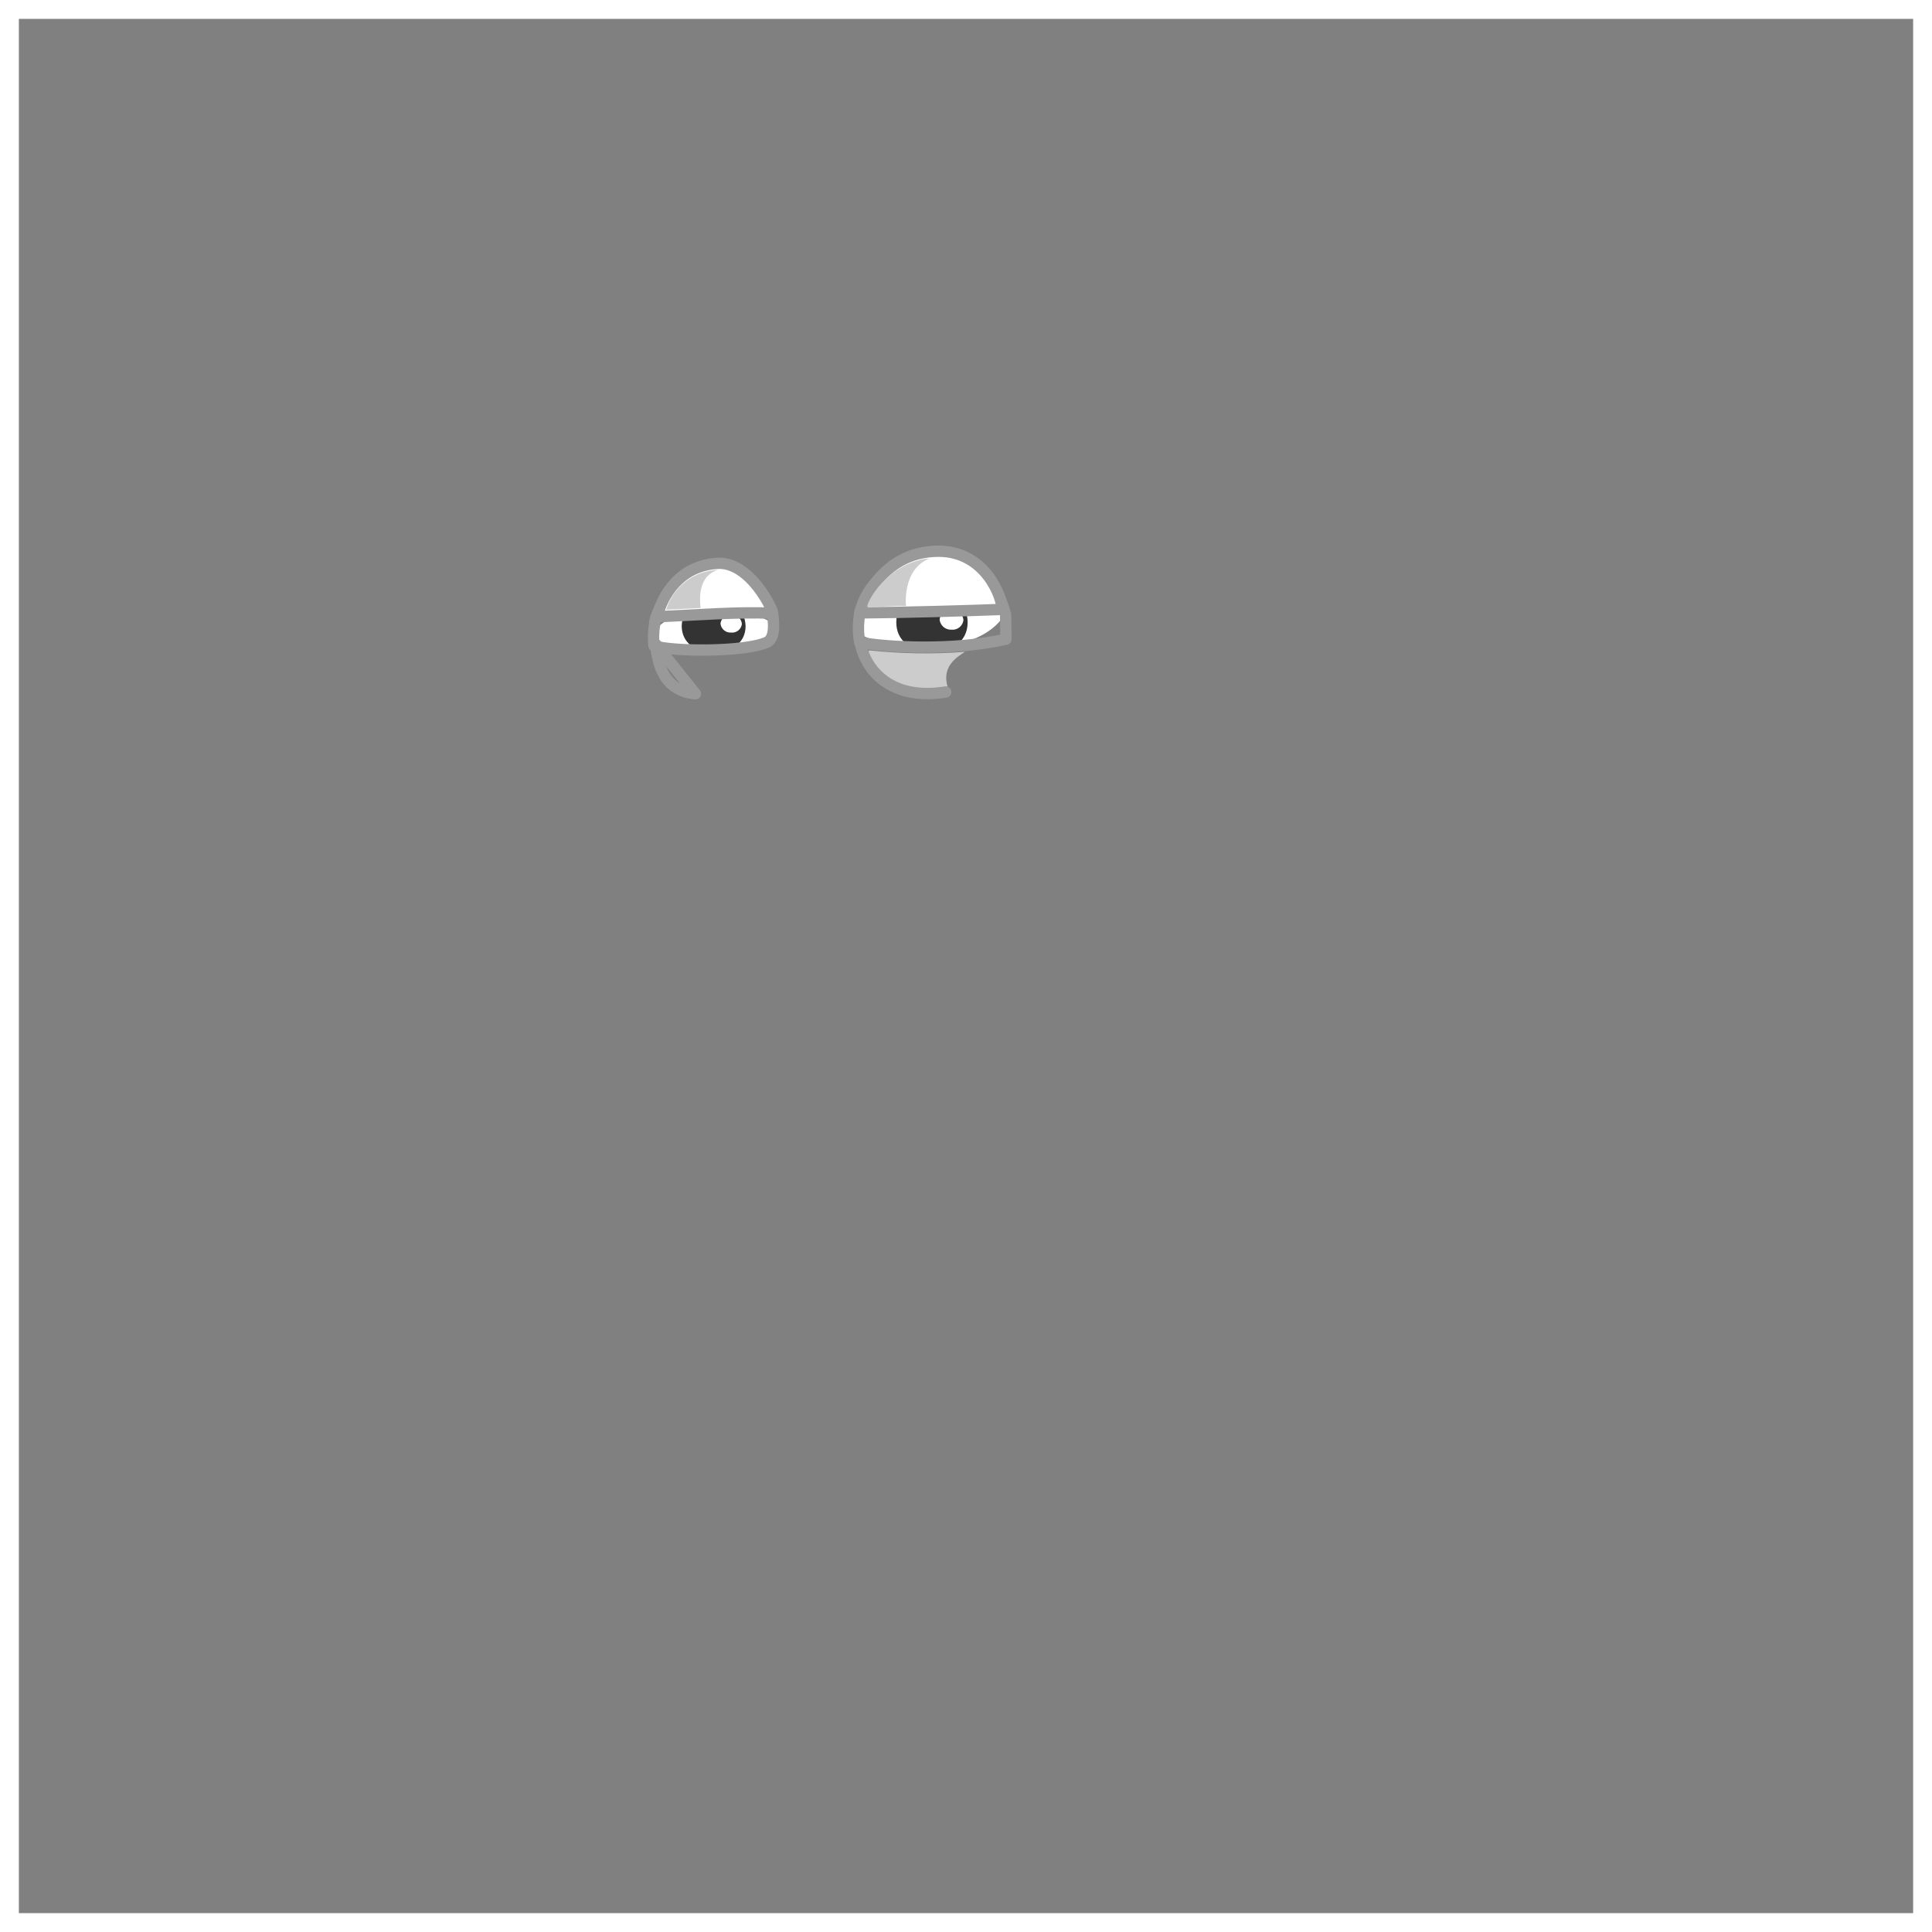 <svg width="512" height="512" viewBox="0 0 512 512" fill="none" xmlns="http://www.w3.org/2000/svg">
<rect x="0" y="0" width="512" height="512" fill="#808080" stroke="none"/>
<g id="Frame">
<g id="Rectangle">
<path id="Vector" d="M509.5 2.5H2.5V509.5H509.5V2.5Z" stroke="white" stroke-width="5" stroke-miterlimit="10"/>
</g>
<g id="Eyes">
<g id="layer1">
<g id="g95491">
<path id="path95479" d="M206.11 166C200.43 174.82 182.11 173.94 172.79 170.45C170.43 165 189.4 155 206.11 166ZM265.93 163.34C259.46 173.18 238.56 173.81 227.54 167.91C224.8 161.79 247.17 150.94 265.93 163.3V163.34Z" fill="white"/>
<path id="path148801" d="M237.53 164.84C237.47 169.98 241.64 172.64 246.86 172.7C252.08 172.76 256.37 170.19 256.43 165.05C256.458 162.543 255.489 160.129 253.736 158.337C251.984 156.545 249.591 155.523 247.085 155.495C244.579 155.467 242.164 156.436 240.372 158.188C238.58 159.941 237.558 162.333 237.53 164.84Z" fill="#333333"/>
<path id="path149038" d="M180.66 165.831C180.66 170.421 184.34 172.831 189.01 172.831C193.68 172.831 197.54 170.581 197.59 165.981C197.541 163.783 196.64 161.69 195.077 160.144C193.513 158.598 191.41 157.721 189.212 157.698C187.014 157.674 184.892 158.507 183.296 160.019C181.701 161.531 180.755 163.604 180.66 165.801V165.831Z" fill="#333333"/>
<path id="path95483" d="M203.45 170.11C197.78 172.89 177.71 172.72 173.29 171.11C173.118 169.189 173.185 167.254 173.49 165.35C173.17 161.95 187.36 133.49 204.81 162.88C204.9 164.39 205.65 168.67 203.45 170.11ZM266.59 169.39C252.33 172.63 234.59 171.5 227.83 170.23C227.469 168.285 227.395 166.297 227.61 164.33C228.85 148.06 258.69 133.99 266.5 162.94L266.59 169.39Z" stroke="#999999" stroke-width="3" stroke-linecap="round" stroke-linejoin="round"/>
<path id="path95485" d="M249 164.19C249.081 164.954 249.452 165.657 250.036 166.156C250.62 166.654 251.373 166.91 252.14 166.87C252.519 166.91 252.902 166.875 253.267 166.767C253.633 166.659 253.973 166.481 254.27 166.241C254.566 166.001 254.812 165.706 254.994 165.371C255.176 165.036 255.29 164.669 255.33 164.29C255.249 163.524 254.877 162.819 254.291 162.32C253.704 161.822 252.949 161.567 252.18 161.61C251.417 161.534 250.655 161.763 250.059 162.246C249.464 162.729 249.083 163.428 249 164.19Z" fill="white"/>
<path id="path149040" d="M190.94 165.241C191.004 165.93 191.334 166.566 191.861 167.015C192.388 167.463 193.07 167.688 193.76 167.641C194.444 167.711 195.128 167.507 195.662 167.074C196.196 166.641 196.537 166.014 196.61 165.331C196.544 164.643 196.212 164.007 195.686 163.559C195.16 163.111 194.48 162.886 193.79 162.931C193.107 162.863 192.424 163.068 191.891 163.5C191.357 163.933 191.016 164.558 190.94 165.241Z" fill="white"/>
<path id="path95487" d="M174.19 163.43C185.69 162.97 194.51 162.13 204.72 162.5C205.16 162.31 198.97 148.64 189.98 149.29C178.5 150.14 174.81 160.25 174.19 163.43ZM227.83 162.43C240.01 162.33 257.53 161.82 265.54 161.5C265.69 158.5 261.25 146.05 248.67 146.08C233 146.15 228.14 161.18 227.83 162.48V162.43Z" fill="white" stroke="#999999" stroke-width="3" stroke-linecap="round" stroke-linejoin="round"/>
<path id="path95489" d="M243.5 148.48C233.5 151.01 228.93 161.27 229.98 160.85C234.61 160.85 237.52 160.48 240.16 160.63C240.01 160.68 239.09 150.87 246.24 148.05C245.309 148.033 244.381 148.178 243.5 148.48ZM176.5 161.59L185.64 161.12C185.83 161.19 183.94 152.95 190.3 151.02C187.189 151.125 184.189 152.201 181.72 154.096C179.25 155.992 177.436 158.612 176.53 161.59H176.5ZM255.72 172.75C252.82 174.55 249.72 177.01 251.09 181.87C246.97 187.75 226.23 177.87 230.35 172.35C238.776 173.266 247.269 173.4 255.72 172.75Z" fill="#CCCCCC"/>
<path id="path95611" d="M250.62 183.39C235.32 185.83 228.74 176.78 227.79 169.28M184.3 183.85C174.74 183.07 174.19 173.73 173.68 170.58L184.3 183.85Z" stroke="#999999" stroke-width="3" stroke-linecap="round" stroke-linejoin="round"/>
</g>
</g>
</g>
</g>
</svg>
